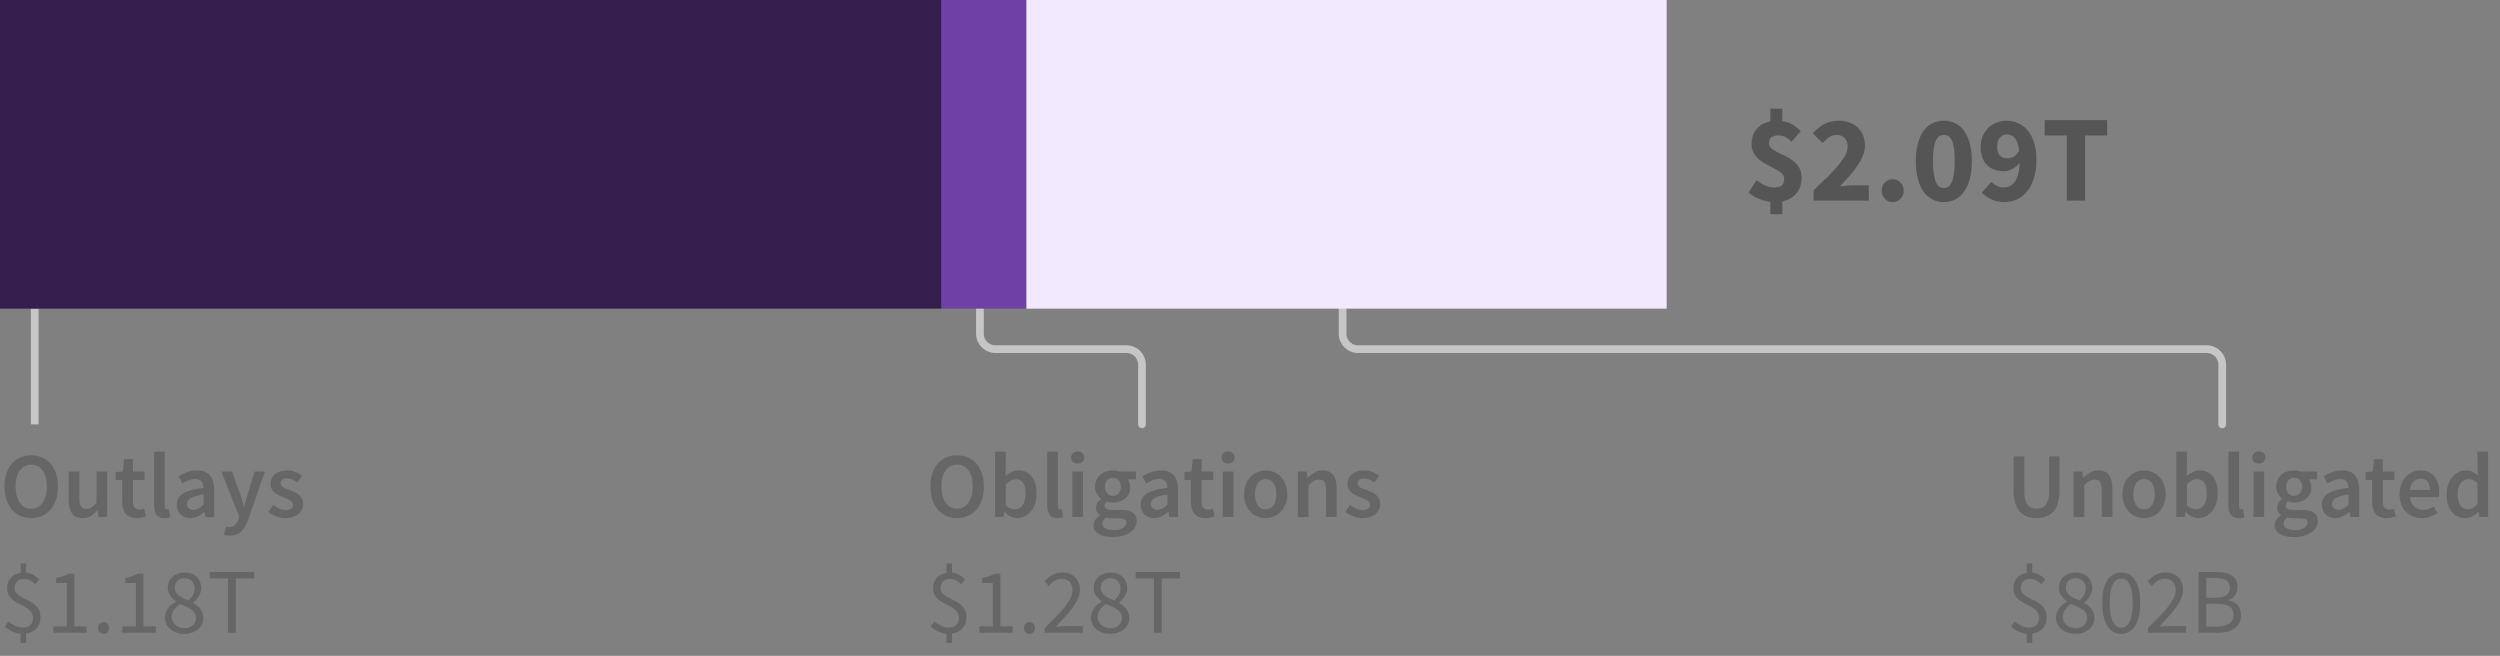 <?xml version="1.0" encoding="UTF-8"?>
<svg width="324px" height="85px" viewBox="0 0 324 85" version="1.1" xmlns="http://www.w3.org/2000/svg" xmlns:xlink="http://www.w3.org/1999/xlink">
    <rect x="0" y="0" width="324" height="85" fill="#808080" stroke="none"/>
    <title>04. mobile - phase 3 total</title>
    <g id="SVG" stroke="none" stroke-width="1" fill="none" fill-rule="evenodd">
        <g id="Viz-3---Mobile-Outline" transform="translate(-37, -903)">
            <g id="04.-mobile---phase-3-total" transform="translate(37, 903)">
                <path d="M4.044,67.144 C4.556,67.144 5.024,67.05 5.448,66.862 C5.872,66.674 6.238,66.402 6.546,66.046 C6.854,65.69 7.092,65.26 7.26,64.756 C7.428,64.252 7.512,63.68 7.512,63.04 C7.512,62.408 7.428,61.842 7.26,61.342 C7.092,60.842 6.854,60.42 6.546,60.076 C6.238,59.732 5.872,59.468 5.448,59.284 C5.024,59.1 4.556,59.008 4.044,59.008 C3.532,59.008 3.064,59.1 2.64,59.284 C2.216,59.468 1.852,59.732 1.548,60.076 C1.244,60.42 1.008,60.842 0.84,61.342 C0.672,61.842 0.588,62.408 0.588,63.04 C0.588,63.68 0.672,64.252 0.84,64.756 C1.008,65.26 1.244,65.69 1.548,66.046 C1.852,66.402 2.216,66.674 2.64,66.862 C3.064,67.05 3.532,67.144 4.044,67.144 Z M4.044,65.932 C3.732,65.932 3.452,65.864 3.204,65.728 C2.956,65.592 2.744,65.398 2.568,65.146 C2.392,64.894 2.256,64.59 2.16,64.234 C2.064,63.878 2.016,63.48 2.016,63.04 C2.016,62.16 2.198,61.47 2.562,60.97 C2.926,60.47 3.42,60.22 4.044,60.22 C4.668,60.22 5.162,60.47 5.526,60.97 C5.89,61.47 6.072,62.16 6.072,63.04 C6.072,63.48 6.024,63.878 5.928,64.234 C5.832,64.59 5.696,64.894 5.52,65.146 C5.344,65.398 5.132,65.592 4.884,65.728 C4.636,65.864 4.356,65.932 4.044,65.932 Z M10.716,67.144 C11.124,67.144 11.478,67.052 11.778,66.868 C12.078,66.684 12.356,66.44 12.612,66.136 L12.612,66.136 L12.648,66.136 L12.756,67 L13.884,67 L13.884,61.108 L12.504,61.108 L12.504,65.14 C12.28,65.428 12.07,65.636 11.874,65.764 C11.678,65.892 11.452,65.956 11.196,65.956 C10.876,65.956 10.644,65.856 10.5,65.656 C10.356,65.456 10.284,65.112 10.284,64.624 L10.284,64.624 L10.284,61.108 L8.904,61.108 L8.904,64.804 C8.904,65.556 9.048,66.134 9.336,66.538 C9.624,66.942 10.084,67.144 10.716,67.144 Z M17.712,67.144 C17.944,67.144 18.162,67.122 18.366,67.078 C18.57,67.034 18.752,66.984 18.912,66.928 L18.912,66.928 L18.672,65.908 C18.584,65.948 18.486,65.98 18.378,66.004 C18.27,66.028 18.164,66.04 18.06,66.04 C17.508,66.04 17.232,65.696 17.232,65.008 L17.232,65.008 L17.232,62.2 L18.732,62.2 L18.732,61.108 L17.232,61.108 L17.232,59.5 L16.08,59.5 L15.912,61.108 L15,61.168 L15,62.2 L15.84,62.2 L15.84,65.008 C15.84,65.328 15.874,65.618 15.942,65.878 C16.01,66.138 16.118,66.362 16.266,66.55 C16.414,66.738 16.606,66.884 16.842,66.988 C17.078,67.092 17.368,67.144 17.712,67.144 Z M21.312,67.144 C21.616,67.144 21.86,67.104 22.044,67.024 L22.044,67.024 L21.864,65.992 C21.808,66.008 21.766,66.016 21.738,66.016 L21.738,66.016 L21.648,66.016 C21.576,66.016 21.508,65.982 21.444,65.914 C21.38,65.846 21.348,65.728 21.348,65.56 L21.348,65.56 L21.348,58.528 L19.968,58.528 L19.968,65.488 C19.968,66 20.068,66.404 20.268,66.7 C20.468,66.996 20.816,67.144 21.312,67.144 Z M24.648,67.144 C25,67.144 25.326,67.068 25.626,66.916 C25.926,66.764 26.208,66.576 26.472,66.352 L26.472,66.352 L26.52,66.352 L26.616,67 L27.756,67 L27.756,63.508 C27.756,62.684 27.574,62.054 27.21,61.618 C26.846,61.182 26.296,60.964 25.56,60.964 C25.088,60.964 24.648,61.04 24.24,61.192 C23.832,61.344 23.464,61.524 23.136,61.732 L23.136,61.732 L23.64,62.656 C23.904,62.496 24.174,62.36 24.45,62.248 C24.726,62.136 25.008,62.08 25.296,62.08 C25.496,62.08 25.664,62.11 25.8,62.17 C25.936,62.23 26.046,62.314 26.13,62.422 C26.214,62.53 26.274,62.654 26.31,62.794 C26.346,62.934 26.368,63.08 26.376,63.232 C25.768,63.296 25.246,63.388 24.81,63.508 C24.374,63.628 24.014,63.776 23.73,63.952 C23.446,64.128 23.238,64.338 23.106,64.582 C22.974,64.826 22.908,65.104 22.908,65.416 C22.908,65.936 23.068,66.354 23.388,66.67 C23.708,66.986 24.128,67.144 24.648,67.144 Z M25.092,66.064 C24.844,66.064 24.64,66.004 24.48,65.884 C24.32,65.764 24.24,65.572 24.24,65.308 C24.24,65.164 24.276,65.028 24.348,64.9 C24.42,64.772 24.54,64.658 24.708,64.558 C24.876,64.458 25.096,64.368 25.368,64.288 C25.64,64.208 25.976,64.144 26.376,64.096 L26.376,64.096 L26.376,65.416 C26.152,65.624 25.942,65.784 25.746,65.896 C25.55,66.008 25.332,66.064 25.092,66.064 Z M29.808,69.424 C30.128,69.424 30.41,69.374 30.654,69.274 C30.898,69.174 31.114,69.03 31.302,68.842 C31.49,68.654 31.656,68.428 31.8,68.164 C31.944,67.9 32.076,67.6 32.196,67.264 L32.196,67.264 L34.332,61.108 L33,61.108 L32.112,64 C32.04,64.264 31.966,64.538 31.89,64.822 C31.814,65.106 31.74,65.384 31.668,65.656 L31.668,65.656 L31.62,65.656 C31.532,65.376 31.446,65.094 31.362,64.81 C31.278,64.526 31.192,64.256 31.104,64 L31.104,64 L30.084,61.108 L28.68,61.108 L30.996,66.928 L30.888,67.3 C30.792,67.596 30.65,67.838 30.462,68.026 C30.274,68.214 30.024,68.308 29.712,68.308 C29.64,68.308 29.566,68.298 29.49,68.278 C29.414,68.258 29.348,68.24 29.292,68.224 L29.292,68.224 L29.04,69.304 C29.152,69.344 29.268,69.374 29.388,69.394 C29.508,69.414 29.648,69.424 29.808,69.424 Z M36.996,67.144 C37.364,67.144 37.692,67.096 37.98,67 C38.268,66.904 38.508,66.774 38.7,66.61 C38.892,66.446 39.038,66.254 39.138,66.034 C39.238,65.814 39.288,65.576 39.288,65.32 C39.288,65.048 39.238,64.814 39.138,64.618 C39.038,64.422 38.906,64.256 38.742,64.12 C38.578,63.984 38.396,63.87 38.196,63.778 C37.996,63.686 37.796,63.604 37.596,63.532 C37.436,63.476 37.282,63.42 37.134,63.364 C36.986,63.308 36.856,63.248 36.744,63.184 C36.632,63.12 36.542,63.046 36.474,62.962 C36.406,62.878 36.372,62.776 36.372,62.656 C36.372,62.472 36.442,62.318 36.582,62.194 C36.722,62.07 36.94,62.008 37.236,62.008 C37.468,62.008 37.69,62.054 37.902,62.146 C38.114,62.238 38.324,62.36 38.532,62.512 L38.532,62.512 L39.168,61.672 C38.928,61.488 38.644,61.324 38.316,61.18 C37.988,61.036 37.62,60.964 37.212,60.964 C36.548,60.964 36.024,61.128 35.64,61.456 C35.256,61.784 35.064,62.208 35.064,62.728 C35.064,62.976 35.114,63.19 35.214,63.37 C35.314,63.55 35.442,63.708 35.598,63.844 C35.754,63.98 35.932,64.096 36.132,64.192 C36.332,64.288 36.528,64.372 36.72,64.444 C36.872,64.508 37.024,64.57 37.176,64.63 C37.328,64.69 37.464,64.756 37.584,64.828 C37.704,64.9 37.8,64.982 37.872,65.074 C37.944,65.166 37.98,65.272 37.98,65.392 C37.98,65.6 37.904,65.77 37.752,65.902 C37.6,66.034 37.364,66.1 37.044,66.1 C36.74,66.1 36.458,66.042 36.198,65.926 C35.938,65.81 35.676,65.648 35.412,65.44 L35.412,65.44 L34.764,66.328 C35.052,66.56 35.394,66.754 35.79,66.91 C36.186,67.066 36.588,67.144 36.996,67.144 Z M3.384,83.32 L3.384,82.108 C3.96,82.028 4.414,81.804 4.746,81.436 C5.078,81.068 5.244,80.596 5.244,80.02 C5.244,79.588 5.162,79.234 4.998,78.958 C4.834,78.682 4.628,78.45 4.38,78.262 C4.132,78.074 3.862,77.914 3.57,77.782 C3.278,77.65 3.008,77.514 2.76,77.374 C2.512,77.234 2.306,77.072 2.142,76.888 C1.978,76.704 1.896,76.468 1.896,76.18 C1.896,75.828 2.004,75.548 2.22,75.34 C2.436,75.132 2.728,75.028 3.096,75.028 C3.424,75.028 3.694,75.088 3.906,75.208 C4.118,75.328 4.336,75.496 4.56,75.712 L4.56,75.712 L5.088,75.124 C4.872,74.892 4.63,74.692 4.362,74.524 C4.094,74.356 3.768,74.252 3.384,74.212 L3.384,74.212 L3.384,73.024 L2.664,73.024 L2.664,74.236 C2.136,74.316 1.714,74.534 1.398,74.89 C1.082,75.246 0.924,75.692 0.924,76.228 C0.924,76.62 1.006,76.942 1.17,77.194 C1.334,77.446 1.54,77.66 1.788,77.836 C2.036,78.012 2.306,78.168 2.598,78.304 C2.89,78.44 3.16,78.586 3.408,78.742 C3.656,78.898 3.862,79.082 4.026,79.294 C4.19,79.506 4.272,79.772 4.272,80.092 C4.272,80.468 4.162,80.768 3.942,80.992 C3.722,81.216 3.388,81.328 2.94,81.328 C2.572,81.328 2.234,81.25 1.926,81.094 C1.618,80.938 1.336,80.748 1.08,80.524 L1.08,80.524 L0.624,81.208 C0.88,81.44 1.188,81.642 1.548,81.814 C1.908,81.986 2.28,82.092 2.664,82.132 L2.664,82.132 L2.664,83.32 L3.384,83.32 Z M11.232,82 L11.232,81.184 L9.648,81.184 L9.648,74.344 L8.892,74.344 C8.684,74.472 8.45,74.582 8.19,74.674 C7.93,74.766 7.624,74.844 7.272,74.908 L7.272,74.908 L7.272,75.544 L8.664,75.544 L8.664,81.184 L6.912,81.184 L6.912,82 L11.232,82 Z M13.428,82.144 C13.62,82.144 13.786,82.074 13.926,81.934 C14.066,81.794 14.136,81.616 14.136,81.4 C14.136,81.168 14.066,80.982 13.926,80.842 C13.786,80.702 13.62,80.632 13.428,80.632 C13.228,80.632 13.058,80.702 12.918,80.842 C12.778,80.982 12.708,81.168 12.708,81.4 C12.708,81.616 12.778,81.794 12.918,81.934 C13.058,82.074 13.228,82.144 13.428,82.144 Z M20.184,82 L20.184,81.184 L18.6,81.184 L18.6,74.344 L17.844,74.344 C17.636,74.472 17.402,74.582 17.142,74.674 C16.882,74.766 16.576,74.844 16.224,74.908 L16.224,74.908 L16.224,75.544 L17.616,75.544 L17.616,81.184 L15.864,81.184 L15.864,82 L20.184,82 Z M23.88,82.144 C24.248,82.144 24.584,82.092 24.888,81.988 C25.192,81.884 25.452,81.74 25.668,81.556 C25.884,81.372 26.052,81.156 26.172,80.908 C26.292,80.66 26.352,80.392 26.352,80.104 C26.352,79.848 26.314,79.62 26.238,79.42 C26.162,79.22 26.062,79.042 25.938,78.886 C25.814,78.73 25.672,78.59 25.512,78.466 C25.352,78.342 25.188,78.232 25.02,78.136 L25.02,78.136 L25.02,78.088 C25.14,78 25.262,77.892 25.386,77.764 C25.51,77.636 25.622,77.492 25.722,77.332 C25.822,77.172 25.906,77 25.974,76.816 C26.042,76.632 26.076,76.44 26.076,76.24 C26.076,75.944 26.026,75.67 25.926,75.418 C25.826,75.166 25.682,74.95 25.494,74.77 C25.306,74.59 25.08,74.45 24.816,74.35 C24.552,74.25 24.252,74.2 23.916,74.2 C23.604,74.2 23.316,74.248 23.052,74.344 C22.788,74.44 22.56,74.574 22.368,74.746 C22.176,74.918 22.024,75.124 21.912,75.364 C21.8,75.604 21.744,75.872 21.744,76.168 C21.744,76.576 21.852,76.922 22.068,77.206 C22.284,77.49 22.532,77.732 22.812,77.932 L22.812,77.932 L22.812,77.98 C22.628,78.076 22.45,78.19 22.278,78.322 C22.106,78.454 21.954,78.606 21.822,78.778 C21.69,78.95 21.582,79.142 21.498,79.354 C21.414,79.566 21.372,79.796 21.372,80.044 C21.372,80.348 21.436,80.628 21.564,80.884 C21.692,81.14 21.866,81.362 22.086,81.55 C22.306,81.738 22.57,81.884 22.878,81.988 C23.186,82.092 23.52,82.144 23.88,82.144 Z M24.42,77.824 C24.188,77.736 23.966,77.642 23.754,77.542 C23.542,77.442 23.354,77.328 23.19,77.2 C23.026,77.072 22.896,76.926 22.8,76.762 C22.704,76.598 22.656,76.4 22.656,76.168 C22.656,75.792 22.772,75.492 23.004,75.268 C23.236,75.044 23.532,74.932 23.892,74.932 C24.316,74.932 24.644,75.062 24.876,75.322 C25.108,75.582 25.224,75.904 25.224,76.288 C25.224,76.568 25.154,76.836 25.014,77.092 C24.874,77.348 24.676,77.592 24.42,77.824 Z M23.904,81.412 C23.672,81.412 23.456,81.376 23.256,81.304 C23.056,81.232 22.882,81.13 22.734,80.998 C22.586,80.866 22.47,80.712 22.386,80.536 C22.302,80.36 22.26,80.164 22.26,79.948 C22.26,79.596 22.362,79.282 22.566,79.006 C22.77,78.73 23.024,78.488 23.328,78.28 C23.6,78.392 23.862,78.502 24.114,78.61 C24.366,78.718 24.588,78.838 24.78,78.97 C24.972,79.102 25.124,79.256 25.236,79.432 C25.348,79.608 25.404,79.82 25.404,80.068 C25.404,80.468 25.266,80.792 24.99,81.04 C24.714,81.288 24.352,81.412 23.904,81.412 Z M30.564,82 L30.564,74.968 L32.94,74.968 L32.94,74.128 L27.18,74.128 L27.18,74.968 L29.556,74.968 L29.556,82 L30.564,82 Z" id="Outlays$1.18T" fill="#666666" fill-rule="nonzero"></path>
                <path d="M124.044,67.144 C124.556,67.144 125.024,67.05 125.448,66.862 C125.872,66.674 126.238,66.402 126.546,66.046 C126.854,65.69 127.092,65.26 127.26,64.756 C127.428,64.252 127.512,63.68 127.512,63.04 C127.512,62.408 127.428,61.842 127.26,61.342 C127.092,60.842 126.854,60.42 126.546,60.076 C126.238,59.732 125.872,59.468 125.448,59.284 C125.024,59.1 124.556,59.008 124.044,59.008 C123.532,59.008 123.064,59.1 122.64,59.284 C122.216,59.468 121.852,59.732 121.548,60.076 C121.244,60.42 121.008,60.842 120.84,61.342 C120.672,61.842 120.588,62.408 120.588,63.04 C120.588,63.68 120.672,64.252 120.84,64.756 C121.008,65.26 121.244,65.69 121.548,66.046 C121.852,66.402 122.216,66.674 122.64,66.862 C123.064,67.05 123.532,67.144 124.044,67.144 Z M124.044,65.932 C123.732,65.932 123.452,65.864 123.204,65.728 C122.956,65.592 122.744,65.398 122.568,65.146 C122.392,64.894 122.256,64.59 122.16,64.234 C122.064,63.878 122.016,63.48 122.016,63.04 C122.016,62.16 122.198,61.47 122.562,60.97 C122.926,60.47 123.42,60.22 124.044,60.22 C124.668,60.22 125.162,60.47 125.526,60.97 C125.89,61.47 126.072,62.16 126.072,63.04 C126.072,63.48 126.024,63.878 125.928,64.234 C125.832,64.59 125.696,64.894 125.52,65.146 C125.344,65.398 125.132,65.592 124.884,65.728 C124.636,65.864 124.356,65.932 124.044,65.932 Z M131.82,67.144 C132.148,67.144 132.464,67.072 132.768,66.928 C133.072,66.784 133.34,66.576 133.572,66.304 C133.804,66.032 133.99,65.698 134.13,65.302 C134.27,64.906 134.34,64.456 134.34,63.952 C134.34,63.496 134.288,63.084 134.184,62.716 C134.08,62.348 133.928,62.034 133.728,61.774 C133.528,61.514 133.284,61.314 132.996,61.174 C132.708,61.034 132.38,60.964 132.012,60.964 C131.708,60.964 131.41,61.032 131.118,61.168 C130.826,61.304 130.556,61.48 130.308,61.696 L130.308,61.696 L130.344,60.712 L130.344,58.528 L128.964,58.528 L128.964,67 L130.056,67 L130.176,66.376 L130.212,66.376 C130.46,66.624 130.722,66.814 130.998,66.946 C131.274,67.078 131.548,67.144 131.82,67.144 Z M131.532,66.004 C131.356,66.004 131.166,65.968 130.962,65.896 C130.758,65.824 130.552,65.696 130.344,65.512 L130.344,65.512 L130.344,62.764 C130.792,62.324 131.224,62.104 131.64,62.104 C132.088,62.104 132.412,62.268 132.612,62.596 C132.812,62.924 132.912,63.384 132.912,63.976 C132.912,64.648 132.78,65.154 132.516,65.494 C132.252,65.834 131.924,66.004 131.532,66.004 Z M137.064,67.144 C137.368,67.144 137.612,67.104 137.796,67.024 L137.796,67.024 L137.616,65.992 C137.56,66.008 137.518,66.016 137.49,66.016 L137.49,66.016 L137.4,66.016 C137.328,66.016 137.26,65.982 137.196,65.914 C137.132,65.846 137.1,65.728 137.1,65.56 L137.1,65.56 L137.1,58.528 L135.72,58.528 L135.72,65.488 C135.72,66 135.82,66.404 136.02,66.7 C136.22,66.996 136.568,67.144 137.064,67.144 Z M139.668,60.076 C139.916,60.076 140.12,60.004 140.28,59.86 C140.44,59.716 140.52,59.528 140.52,59.296 C140.52,59.064 140.44,58.874 140.28,58.726 C140.12,58.578 139.916,58.504 139.668,58.504 C139.42,58.504 139.216,58.578 139.056,58.726 C138.896,58.874 138.816,59.064 138.816,59.296 C138.816,59.528 138.896,59.716 139.056,59.86 C139.216,60.004 139.42,60.076 139.668,60.076 Z M140.352,67 L140.352,61.108 L138.972,61.108 L138.972,67 L140.352,67 Z M144.168,69.604 C144.648,69.604 145.082,69.55 145.47,69.442 C145.858,69.334 146.188,69.188 146.46,69.004 C146.732,68.82 146.942,68.6 147.09,68.344 C147.238,68.088 147.312,67.816 147.312,67.528 C147.312,67.016 147.13,66.646 146.766,66.418 C146.402,66.19 145.864,66.076 145.152,66.076 L145.152,66.076 L144.108,66.076 C143.748,66.076 143.498,66.028 143.358,65.932 C143.218,65.836 143.148,65.704 143.148,65.536 C143.148,65.4 143.174,65.292 143.226,65.212 C143.278,65.132 143.348,65.052 143.436,64.972 C143.572,65.028 143.708,65.068 143.844,65.092 C143.98,65.116 144.112,65.128 144.24,65.128 C144.552,65.128 144.844,65.084 145.116,64.996 C145.388,64.908 145.624,64.78 145.824,64.612 C146.024,64.444 146.182,64.236 146.298,63.988 C146.414,63.74 146.472,63.452 146.472,63.124 C146.472,62.916 146.44,62.726 146.376,62.554 C146.312,62.382 146.232,62.24 146.136,62.128 L146.136,62.128 L147.216,62.128 L147.216,61.108 L145.104,61.108 C144.984,61.068 144.85,61.034 144.702,61.006 C144.554,60.978 144.4,60.964 144.24,60.964 C143.928,60.964 143.632,61.01 143.352,61.102 C143.072,61.194 142.826,61.33 142.614,61.51 C142.402,61.69 142.232,61.912 142.104,62.176 C141.976,62.44 141.912,62.74 141.912,63.076 C141.912,63.428 141.99,63.738 142.146,64.006 C142.302,64.274 142.48,64.484 142.68,64.636 L142.68,64.636 L142.68,64.684 C142.512,64.804 142.362,64.958 142.23,65.146 C142.098,65.334 142.032,65.544 142.032,65.776 C142.032,66.016 142.082,66.216 142.182,66.376 C142.282,66.536 142.408,66.664 142.56,66.76 L142.56,66.76 L142.56,66.808 C142.288,66.976 142.08,67.166 141.936,67.378 C141.792,67.59 141.72,67.82 141.72,68.068 C141.72,68.324 141.782,68.548 141.906,68.74 C142.03,68.932 142.2,69.092 142.416,69.22 C142.632,69.348 142.89,69.444 143.19,69.508 C143.49,69.572 143.816,69.604 144.168,69.604 Z M144.24,64.264 C143.952,64.264 143.708,64.162 143.508,63.958 C143.308,63.754 143.208,63.46 143.208,63.076 C143.208,62.7 143.308,62.412 143.508,62.212 C143.708,62.012 143.952,61.912 144.24,61.912 C144.528,61.912 144.77,62.014 144.966,62.218 C145.162,62.422 145.26,62.708 145.26,63.076 C145.26,63.46 145.16,63.754 144.96,63.958 C144.76,64.162 144.52,64.264 144.24,64.264 Z M144.384,68.704 C143.912,68.704 143.542,68.63 143.274,68.482 C143.006,68.334 142.872,68.128 142.872,67.864 C142.872,67.576 143.024,67.316 143.328,67.084 C143.544,67.14 143.812,67.168 144.132,67.168 L144.132,67.168 L144.936,67.168 C145.272,67.168 145.53,67.208 145.71,67.288 C145.89,67.368 145.98,67.524 145.98,67.756 C145.98,68.012 145.834,68.234 145.542,68.422 C145.25,68.61 144.864,68.704 144.384,68.704 Z M149.568,67.144 C149.92,67.144 150.246,67.068 150.546,66.916 C150.846,66.764 151.128,66.576 151.392,66.352 L151.392,66.352 L151.44,66.352 L151.536,67 L152.676,67 L152.676,63.508 C152.676,62.684 152.494,62.054 152.13,61.618 C151.766,61.182 151.216,60.964 150.48,60.964 C150.008,60.964 149.568,61.04 149.16,61.192 C148.752,61.344 148.384,61.524 148.056,61.732 L148.056,61.732 L148.56,62.656 C148.824,62.496 149.094,62.36 149.37,62.248 C149.646,62.136 149.928,62.08 150.216,62.08 C150.416,62.08 150.584,62.11 150.72,62.17 C150.856,62.23 150.966,62.314 151.05,62.422 C151.134,62.53 151.194,62.654 151.23,62.794 C151.266,62.934 151.288,63.08 151.296,63.232 C150.688,63.296 150.166,63.388 149.73,63.508 C149.294,63.628 148.934,63.776 148.65,63.952 C148.366,64.128 148.158,64.338 148.026,64.582 C147.894,64.826 147.828,65.104 147.828,65.416 C147.828,65.936 147.988,66.354 148.308,66.67 C148.628,66.986 149.048,67.144 149.568,67.144 Z M150.012,66.064 C149.764,66.064 149.56,66.004 149.4,65.884 C149.24,65.764 149.16,65.572 149.16,65.308 C149.16,65.164 149.196,65.028 149.268,64.9 C149.34,64.772 149.46,64.658 149.628,64.558 C149.796,64.458 150.016,64.368 150.288,64.288 C150.56,64.208 150.896,64.144 151.296,64.096 L151.296,64.096 L151.296,65.416 C151.072,65.624 150.862,65.784 150.666,65.896 C150.47,66.008 150.252,66.064 150.012,66.064 Z M156.216,67.144 C156.448,67.144 156.666,67.122 156.87,67.078 C157.074,67.034 157.256,66.984 157.416,66.928 L157.416,66.928 L157.176,65.908 C157.088,65.948 156.99,65.98 156.882,66.004 C156.774,66.028 156.668,66.04 156.564,66.04 C156.012,66.04 155.736,65.696 155.736,65.008 L155.736,65.008 L155.736,62.2 L157.236,62.2 L157.236,61.108 L155.736,61.108 L155.736,59.5 L154.584,59.5 L154.416,61.108 L153.504,61.168 L153.504,62.2 L154.344,62.2 L154.344,65.008 C154.344,65.328 154.378,65.618 154.446,65.878 C154.514,66.138 154.622,66.362 154.77,66.55 C154.918,66.738 155.11,66.884 155.346,66.988 C155.582,67.092 155.872,67.144 156.216,67.144 Z M159.168,60.076 C159.416,60.076 159.62,60.004 159.78,59.86 C159.94,59.716 160.02,59.528 160.02,59.296 C160.02,59.064 159.94,58.874 159.78,58.726 C159.62,58.578 159.416,58.504 159.168,58.504 C158.92,58.504 158.716,58.578 158.556,58.726 C158.396,58.874 158.316,59.064 158.316,59.296 C158.316,59.528 158.396,59.716 158.556,59.86 C158.716,60.004 158.92,60.076 159.168,60.076 Z M159.852,67 L159.852,61.108 L158.472,61.108 L158.472,67 L159.852,67 Z M164.028,67.144 C164.396,67.144 164.75,67.076 165.09,66.94 C165.43,66.804 165.728,66.604 165.984,66.34 C166.24,66.076 166.446,65.752 166.602,65.368 C166.758,64.984 166.836,64.548 166.836,64.06 C166.836,63.572 166.758,63.136 166.602,62.752 C166.446,62.368 166.24,62.044 165.984,61.78 C165.728,61.516 165.43,61.314 165.09,61.174 C164.75,61.034 164.396,60.964 164.028,60.964 C163.66,60.964 163.308,61.034 162.972,61.174 C162.636,61.314 162.338,61.516 162.078,61.78 C161.818,62.044 161.612,62.368 161.46,62.752 C161.308,63.136 161.232,63.572 161.232,64.06 C161.232,64.548 161.308,64.984 161.46,65.368 C161.612,65.752 161.818,66.076 162.078,66.34 C162.338,66.604 162.636,66.804 162.972,66.94 C163.308,67.076 163.66,67.144 164.028,67.144 Z M164.028,66.016 C163.596,66.016 163.258,65.838 163.014,65.482 C162.77,65.126 162.648,64.652 162.648,64.06 C162.648,63.46 162.77,62.982 163.014,62.626 C163.258,62.27 163.596,62.092 164.028,62.092 C164.46,62.092 164.8,62.27 165.048,62.626 C165.296,62.982 165.42,63.46 165.42,64.06 C165.42,64.652 165.296,65.126 165.048,65.482 C164.8,65.838 164.46,66.016 164.028,66.016 Z M169.584,67 L169.584,62.884 C169.832,62.644 170.054,62.462 170.25,62.338 C170.446,62.214 170.672,62.152 170.928,62.152 C171.256,62.152 171.492,62.252 171.636,62.452 C171.78,62.652 171.852,62.996 171.852,63.484 L171.852,63.484 L171.852,67 L173.232,67 L173.232,63.304 C173.232,62.552 173.088,61.974 172.8,61.57 C172.512,61.166 172.052,60.964 171.42,60.964 C171.012,60.964 170.654,61.056 170.346,61.24 C170.038,61.424 169.752,61.644 169.488,61.9 L169.488,61.9 L169.44,61.9 L169.344,61.108 L168.204,61.108 L168.204,67 L169.584,67 Z M176.568,67.144 C176.936,67.144 177.264,67.096 177.552,67 C177.84,66.904 178.08,66.774 178.272,66.61 C178.464,66.446 178.61,66.254 178.71,66.034 C178.81,65.814 178.86,65.576 178.86,65.32 C178.86,65.048 178.81,64.814 178.71,64.618 C178.61,64.422 178.478,64.256 178.314,64.12 C178.15,63.984 177.968,63.87 177.768,63.778 C177.568,63.686 177.368,63.604 177.168,63.532 C177.008,63.476 176.854,63.42 176.706,63.364 C176.558,63.308 176.428,63.248 176.316,63.184 C176.204,63.12 176.114,63.046 176.046,62.962 C175.978,62.878 175.944,62.776 175.944,62.656 C175.944,62.472 176.014,62.318 176.154,62.194 C176.294,62.07 176.512,62.008 176.808,62.008 C177.04,62.008 177.262,62.054 177.474,62.146 C177.686,62.238 177.896,62.36 178.104,62.512 L178.104,62.512 L178.74,61.672 C178.5,61.488 178.216,61.324 177.888,61.18 C177.56,61.036 177.192,60.964 176.784,60.964 C176.12,60.964 175.596,61.128 175.212,61.456 C174.828,61.784 174.636,62.208 174.636,62.728 C174.636,62.976 174.686,63.19 174.786,63.37 C174.886,63.55 175.014,63.708 175.17,63.844 C175.326,63.98 175.504,64.096 175.704,64.192 C175.904,64.288 176.1,64.372 176.292,64.444 C176.444,64.508 176.596,64.57 176.748,64.63 C176.9,64.69 177.036,64.756 177.156,64.828 C177.276,64.9 177.372,64.982 177.444,65.074 C177.516,65.166 177.552,65.272 177.552,65.392 C177.552,65.6 177.476,65.77 177.324,65.902 C177.172,66.034 176.936,66.1 176.616,66.1 C176.312,66.1 176.03,66.042 175.77,65.926 C175.51,65.81 175.248,65.648 174.984,65.44 L174.984,65.44 L174.336,66.328 C174.624,66.56 174.966,66.754 175.362,66.91 C175.758,67.066 176.16,67.144 176.568,67.144 Z M123.384,83.32 L123.384,82.108 C123.96,82.028 124.414,81.804 124.746,81.436 C125.078,81.068 125.244,80.596 125.244,80.02 C125.244,79.588 125.162,79.234 124.998,78.958 C124.834,78.682 124.628,78.45 124.38,78.262 C124.132,78.074 123.862,77.914 123.57,77.782 C123.278,77.65 123.008,77.514 122.76,77.374 C122.512,77.234 122.306,77.072 122.142,76.888 C121.978,76.704 121.896,76.468 121.896,76.18 C121.896,75.828 122.004,75.548 122.22,75.34 C122.436,75.132 122.728,75.028 123.096,75.028 C123.424,75.028 123.694,75.088 123.906,75.208 C124.118,75.328 124.336,75.496 124.56,75.712 L124.56,75.712 L125.088,75.124 C124.872,74.892 124.63,74.692 124.362,74.524 C124.094,74.356 123.768,74.252 123.384,74.212 L123.384,74.212 L123.384,73.024 L122.664,73.024 L122.664,74.236 C122.136,74.316 121.714,74.534 121.398,74.89 C121.082,75.246 120.924,75.692 120.924,76.228 C120.924,76.62 121.006,76.942 121.17,77.194 C121.334,77.446 121.54,77.66 121.788,77.836 C122.036,78.012 122.306,78.168 122.598,78.304 C122.89,78.44 123.16,78.586 123.408,78.742 C123.656,78.898 123.862,79.082 124.026,79.294 C124.19,79.506 124.272,79.772 124.272,80.092 C124.272,80.468 124.162,80.768 123.942,80.992 C123.722,81.216 123.388,81.328 122.94,81.328 C122.572,81.328 122.234,81.25 121.926,81.094 C121.618,80.938 121.336,80.748 121.08,80.524 L121.08,80.524 L120.624,81.208 C120.88,81.44 121.188,81.642 121.548,81.814 C121.908,81.986 122.28,82.092 122.664,82.132 L122.664,82.132 L122.664,83.32 L123.384,83.32 Z M131.232,82 L131.232,81.184 L129.648,81.184 L129.648,74.344 L128.892,74.344 C128.684,74.472 128.45,74.582 128.19,74.674 C127.93,74.766 127.624,74.844 127.272,74.908 L127.272,74.908 L127.272,75.544 L128.664,75.544 L128.664,81.184 L126.912,81.184 L126.912,82 L131.232,82 Z M133.428,82.144 C133.62,82.144 133.786,82.074 133.926,81.934 C134.066,81.794 134.136,81.616 134.136,81.4 C134.136,81.168 134.066,80.982 133.926,80.842 C133.786,80.702 133.62,80.632 133.428,80.632 C133.228,80.632 133.058,80.702 132.918,80.842 C132.778,80.982 132.708,81.168 132.708,81.4 C132.708,81.616 132.778,81.794 132.918,81.934 C133.058,82.074 133.228,82.144 133.428,82.144 Z M140.34,82 L140.34,81.148 L138.12,81.148 C137.92,81.148 137.708,81.156 137.484,81.172 C137.26,81.188 137.044,81.204 136.836,81.22 C137.292,80.748 137.71,80.302 138.09,79.882 C138.47,79.462 138.798,79.058 139.074,78.67 C139.35,78.282 139.566,77.906 139.722,77.542 C139.878,77.178 139.956,76.816 139.956,76.456 C139.956,75.776 139.752,75.23 139.344,74.818 C138.936,74.406 138.376,74.2 137.664,74.2 C137.16,74.2 136.728,74.306 136.368,74.518 C136.008,74.73 135.668,75.012 135.348,75.364 L135.348,75.364 L135.912,75.928 C136.136,75.672 136.384,75.454 136.656,75.274 C136.928,75.094 137.224,75.004 137.544,75.004 C138.032,75.004 138.396,75.144 138.636,75.424 C138.876,75.704 138.996,76.064 138.996,76.504 C138.996,76.816 138.916,77.138 138.756,77.47 C138.596,77.802 138.364,78.166 138.06,78.562 C137.756,78.958 137.38,79.388 136.932,79.852 C136.484,80.316 135.972,80.836 135.396,81.412 L135.396,81.412 L135.396,82 L140.34,82 Z M143.88,82.144 C144.248,82.144 144.584,82.092 144.888,81.988 C145.192,81.884 145.452,81.74 145.668,81.556 C145.884,81.372 146.052,81.156 146.172,80.908 C146.292,80.66 146.352,80.392 146.352,80.104 C146.352,79.848 146.314,79.62 146.238,79.42 C146.162,79.22 146.062,79.042 145.938,78.886 C145.814,78.73 145.672,78.59 145.512,78.466 C145.352,78.342 145.188,78.232 145.02,78.136 L145.02,78.136 L145.02,78.088 C145.14,78 145.262,77.892 145.386,77.764 C145.51,77.636 145.622,77.492 145.722,77.332 C145.822,77.172 145.906,77 145.974,76.816 C146.042,76.632 146.076,76.44 146.076,76.24 C146.076,75.944 146.026,75.67 145.926,75.418 C145.826,75.166 145.682,74.95 145.494,74.77 C145.306,74.59 145.08,74.45 144.816,74.35 C144.552,74.25 144.252,74.2 143.916,74.2 C143.604,74.2 143.316,74.248 143.052,74.344 C142.788,74.44 142.56,74.574 142.368,74.746 C142.176,74.918 142.024,75.124 141.912,75.364 C141.8,75.604 141.744,75.872 141.744,76.168 C141.744,76.576 141.852,76.922 142.068,77.206 C142.284,77.49 142.532,77.732 142.812,77.932 L142.812,77.932 L142.812,77.98 C142.628,78.076 142.45,78.19 142.278,78.322 C142.106,78.454 141.954,78.606 141.822,78.778 C141.69,78.95 141.582,79.142 141.498,79.354 C141.414,79.566 141.372,79.796 141.372,80.044 C141.372,80.348 141.436,80.628 141.564,80.884 C141.692,81.14 141.866,81.362 142.086,81.55 C142.306,81.738 142.57,81.884 142.878,81.988 C143.186,82.092 143.52,82.144 143.88,82.144 Z M144.42,77.824 C144.188,77.736 143.966,77.642 143.754,77.542 C143.542,77.442 143.354,77.328 143.19,77.2 C143.026,77.072 142.896,76.926 142.8,76.762 C142.704,76.598 142.656,76.4 142.656,76.168 C142.656,75.792 142.772,75.492 143.004,75.268 C143.236,75.044 143.532,74.932 143.892,74.932 C144.316,74.932 144.644,75.062 144.876,75.322 C145.108,75.582 145.224,75.904 145.224,76.288 C145.224,76.568 145.154,76.836 145.014,77.092 C144.874,77.348 144.676,77.592 144.42,77.824 Z M143.904,81.412 C143.672,81.412 143.456,81.376 143.256,81.304 C143.056,81.232 142.882,81.13 142.734,80.998 C142.586,80.866 142.47,80.712 142.386,80.536 C142.302,80.36 142.26,80.164 142.26,79.948 C142.26,79.596 142.362,79.282 142.566,79.006 C142.77,78.73 143.024,78.488 143.328,78.28 C143.6,78.392 143.862,78.502 144.114,78.61 C144.366,78.718 144.588,78.838 144.78,78.97 C144.972,79.102 145.124,79.256 145.236,79.432 C145.348,79.608 145.404,79.82 145.404,80.068 C145.404,80.468 145.266,80.792 144.99,81.04 C144.714,81.288 144.352,81.412 143.904,81.412 Z M150.564,82 L150.564,74.968 L152.94,74.968 L152.94,74.128 L147.18,74.128 L147.18,74.968 L149.556,74.968 L149.556,82 L150.564,82 Z" id="Obligations$1.28T" fill="#666666" fill-rule="nonzero"></path>
                <path d="M263.936,67.144 C264.392,67.144 264.802,67.078 265.166,66.946 C265.53,66.814 265.842,66.604 266.102,66.316 C266.362,66.028 266.56,65.658 266.696,65.206 C266.832,64.754 266.9,64.204 266.9,63.556 L266.9,63.556 L266.9,59.152 L265.568,59.152 L265.568,63.664 C265.568,64.088 265.528,64.446 265.448,64.738 C265.368,65.03 265.256,65.264 265.112,65.44 C264.968,65.616 264.796,65.742 264.596,65.818 C264.396,65.894 264.176,65.932 263.936,65.932 C263.696,65.932 263.48,65.894 263.288,65.818 C263.096,65.742 262.93,65.616 262.79,65.44 C262.65,65.264 262.542,65.03 262.466,64.738 C262.39,64.446 262.352,64.088 262.352,63.664 L262.352,63.664 L262.352,59.152 L260.96,59.152 L260.96,63.556 C260.96,64.204 261.03,64.754 261.17,65.206 C261.31,65.658 261.51,66.028 261.77,66.316 C262.03,66.604 262.342,66.814 262.706,66.946 C263.07,67.078 263.48,67.144 263.936,67.144 Z M270.116,67 L270.116,62.884 C270.364,62.644 270.586,62.462 270.782,62.338 C270.978,62.214 271.204,62.152 271.46,62.152 C271.788,62.152 272.024,62.252 272.168,62.452 C272.312,62.652 272.384,62.996 272.384,63.484 L272.384,63.484 L272.384,67 L273.764,67 L273.764,63.304 C273.764,62.552 273.62,61.974 273.332,61.57 C273.044,61.166 272.584,60.964 271.952,60.964 C271.544,60.964 271.186,61.056 270.878,61.24 C270.57,61.424 270.284,61.644 270.02,61.9 L270.02,61.9 L269.972,61.9 L269.876,61.108 L268.736,61.108 L268.736,67 L270.116,67 Z M277.868,67.144 C278.236,67.144 278.59,67.076 278.93,66.94 C279.27,66.804 279.568,66.604 279.824,66.34 C280.08,66.076 280.286,65.752 280.442,65.368 C280.598,64.984 280.676,64.548 280.676,64.06 C280.676,63.572 280.598,63.136 280.442,62.752 C280.286,62.368 280.08,62.044 279.824,61.78 C279.568,61.516 279.27,61.314 278.93,61.174 C278.59,61.034 278.236,60.964 277.868,60.964 C277.5,60.964 277.148,61.034 276.812,61.174 C276.476,61.314 276.178,61.516 275.918,61.78 C275.658,62.044 275.452,62.368 275.3,62.752 C275.148,63.136 275.072,63.572 275.072,64.06 C275.072,64.548 275.148,64.984 275.3,65.368 C275.452,65.752 275.658,66.076 275.918,66.34 C276.178,66.604 276.476,66.804 276.812,66.94 C277.148,67.076 277.5,67.144 277.868,67.144 Z M277.868,66.016 C277.436,66.016 277.098,65.838 276.854,65.482 C276.61,65.126 276.488,64.652 276.488,64.06 C276.488,63.46 276.61,62.982 276.854,62.626 C277.098,62.27 277.436,62.092 277.868,62.092 C278.3,62.092 278.64,62.27 278.888,62.626 C279.136,62.982 279.26,63.46 279.26,64.06 C279.26,64.652 279.136,65.126 278.888,65.482 C278.64,65.838 278.3,66.016 277.868,66.016 Z M284.9,67.144 C285.228,67.144 285.544,67.072 285.848,66.928 C286.152,66.784 286.42,66.576 286.652,66.304 C286.884,66.032 287.07,65.698 287.21,65.302 C287.35,64.906 287.42,64.456 287.42,63.952 C287.42,63.496 287.368,63.084 287.264,62.716 C287.16,62.348 287.008,62.034 286.808,61.774 C286.608,61.514 286.364,61.314 286.076,61.174 C285.788,61.034 285.46,60.964 285.092,60.964 C284.788,60.964 284.49,61.032 284.198,61.168 C283.906,61.304 283.636,61.48 283.388,61.696 L283.388,61.696 L283.424,60.712 L283.424,58.528 L282.044,58.528 L282.044,67 L283.136,67 L283.256,66.376 L283.292,66.376 C283.54,66.624 283.802,66.814 284.078,66.946 C284.354,67.078 284.628,67.144 284.9,67.144 Z M284.612,66.004 C284.436,66.004 284.246,65.968 284.042,65.896 C283.838,65.824 283.632,65.696 283.424,65.512 L283.424,65.512 L283.424,62.764 C283.872,62.324 284.304,62.104 284.72,62.104 C285.168,62.104 285.492,62.268 285.692,62.596 C285.892,62.924 285.992,63.384 285.992,63.976 C285.992,64.648 285.86,65.154 285.596,65.494 C285.332,65.834 285.004,66.004 284.612,66.004 Z M290.144,67.144 C290.448,67.144 290.692,67.104 290.876,67.024 L290.876,67.024 L290.696,65.992 C290.64,66.008 290.598,66.016 290.57,66.016 L290.57,66.016 L290.48,66.016 C290.408,66.016 290.34,65.982 290.276,65.914 C290.212,65.846 290.18,65.728 290.18,65.56 L290.18,65.56 L290.18,58.528 L288.8,58.528 L288.8,65.488 C288.8,66 288.9,66.404 289.1,66.7 C289.3,66.996 289.648,67.144 290.144,67.144 Z M292.748,60.076 C292.996,60.076 293.2,60.004 293.36,59.86 C293.52,59.716 293.6,59.528 293.6,59.296 C293.6,59.064 293.52,58.874 293.36,58.726 C293.2,58.578 292.996,58.504 292.748,58.504 C292.5,58.504 292.296,58.578 292.136,58.726 C291.976,58.874 291.896,59.064 291.896,59.296 C291.896,59.528 291.976,59.716 292.136,59.86 C292.296,60.004 292.5,60.076 292.748,60.076 Z M293.432,67 L293.432,61.108 L292.052,61.108 L292.052,67 L293.432,67 Z M297.248,69.604 C297.728,69.604 298.162,69.55 298.55,69.442 C298.938,69.334 299.268,69.188 299.54,69.004 C299.812,68.82 300.022,68.6 300.17,68.344 C300.318,68.088 300.392,67.816 300.392,67.528 C300.392,67.016 300.21,66.646 299.846,66.418 C299.482,66.19 298.944,66.076 298.232,66.076 L298.232,66.076 L297.188,66.076 C296.828,66.076 296.578,66.028 296.438,65.932 C296.298,65.836 296.228,65.704 296.228,65.536 C296.228,65.4 296.254,65.292 296.306,65.212 C296.358,65.132 296.428,65.052 296.516,64.972 C296.652,65.028 296.788,65.068 296.924,65.092 C297.06,65.116 297.192,65.128 297.32,65.128 C297.632,65.128 297.924,65.084 298.196,64.996 C298.468,64.908 298.704,64.78 298.904,64.612 C299.104,64.444 299.262,64.236 299.378,63.988 C299.494,63.74 299.552,63.452 299.552,63.124 C299.552,62.916 299.52,62.726 299.456,62.554 C299.392,62.382 299.312,62.24 299.216,62.128 L299.216,62.128 L300.296,62.128 L300.296,61.108 L298.184,61.108 C298.064,61.068 297.93,61.034 297.782,61.006 C297.634,60.978 297.48,60.964 297.32,60.964 C297.008,60.964 296.712,61.01 296.432,61.102 C296.152,61.194 295.906,61.33 295.694,61.51 C295.482,61.69 295.312,61.912 295.184,62.176 C295.056,62.44 294.992,62.74 294.992,63.076 C294.992,63.428 295.07,63.738 295.226,64.006 C295.382,64.274 295.56,64.484 295.76,64.636 L295.76,64.636 L295.76,64.684 C295.592,64.804 295.442,64.958 295.31,65.146 C295.178,65.334 295.112,65.544 295.112,65.776 C295.112,66.016 295.162,66.216 295.262,66.376 C295.362,66.536 295.488,66.664 295.64,66.76 L295.64,66.76 L295.64,66.808 C295.368,66.976 295.16,67.166 295.016,67.378 C294.872,67.59 294.8,67.82 294.8,68.068 C294.8,68.324 294.862,68.548 294.986,68.74 C295.11,68.932 295.28,69.092 295.496,69.22 C295.712,69.348 295.97,69.444 296.27,69.508 C296.57,69.572 296.896,69.604 297.248,69.604 Z M297.32,64.264 C297.032,64.264 296.788,64.162 296.588,63.958 C296.388,63.754 296.288,63.46 296.288,63.076 C296.288,62.7 296.388,62.412 296.588,62.212 C296.788,62.012 297.032,61.912 297.32,61.912 C297.608,61.912 297.85,62.014 298.046,62.218 C298.242,62.422 298.34,62.708 298.34,63.076 C298.34,63.46 298.24,63.754 298.04,63.958 C297.84,64.162 297.6,64.264 297.32,64.264 Z M297.464,68.704 C296.992,68.704 296.622,68.63 296.354,68.482 C296.086,68.334 295.952,68.128 295.952,67.864 C295.952,67.576 296.104,67.316 296.408,67.084 C296.624,67.14 296.892,67.168 297.212,67.168 L297.212,67.168 L298.016,67.168 C298.352,67.168 298.61,67.208 298.79,67.288 C298.97,67.368 299.06,67.524 299.06,67.756 C299.06,68.012 298.914,68.234 298.622,68.422 C298.33,68.61 297.944,68.704 297.464,68.704 Z M302.648,67.144 C303,67.144 303.326,67.068 303.626,66.916 C303.926,66.764 304.208,66.576 304.472,66.352 L304.472,66.352 L304.52,66.352 L304.616,67 L305.756,67 L305.756,63.508 C305.756,62.684 305.574,62.054 305.21,61.618 C304.846,61.182 304.296,60.964 303.56,60.964 C303.088,60.964 302.648,61.04 302.24,61.192 C301.832,61.344 301.464,61.524 301.136,61.732 L301.136,61.732 L301.64,62.656 C301.904,62.496 302.174,62.36 302.45,62.248 C302.726,62.136 303.008,62.08 303.296,62.08 C303.496,62.08 303.664,62.11 303.8,62.17 C303.936,62.23 304.046,62.314 304.13,62.422 C304.214,62.53 304.274,62.654 304.31,62.794 C304.346,62.934 304.368,63.08 304.376,63.232 C303.768,63.296 303.246,63.388 302.81,63.508 C302.374,63.628 302.014,63.776 301.73,63.952 C301.446,64.128 301.238,64.338 301.106,64.582 C300.974,64.826 300.908,65.104 300.908,65.416 C300.908,65.936 301.068,66.354 301.388,66.67 C301.708,66.986 302.128,67.144 302.648,67.144 Z M303.092,66.064 C302.844,66.064 302.64,66.004 302.48,65.884 C302.32,65.764 302.24,65.572 302.24,65.308 C302.24,65.164 302.276,65.028 302.348,64.9 C302.42,64.772 302.54,64.658 302.708,64.558 C302.876,64.458 303.096,64.368 303.368,64.288 C303.64,64.208 303.976,64.144 304.376,64.096 L304.376,64.096 L304.376,65.416 C304.152,65.624 303.942,65.784 303.746,65.896 C303.55,66.008 303.332,66.064 303.092,66.064 Z M309.296,67.144 C309.528,67.144 309.746,67.122 309.95,67.078 C310.154,67.034 310.336,66.984 310.496,66.928 L310.496,66.928 L310.256,65.908 C310.168,65.948 310.07,65.98 309.962,66.004 C309.854,66.028 309.748,66.04 309.644,66.04 C309.092,66.04 308.816,65.696 308.816,65.008 L308.816,65.008 L308.816,62.2 L310.316,62.2 L310.316,61.108 L308.816,61.108 L308.816,59.5 L307.664,59.5 L307.496,61.108 L306.584,61.168 L306.584,62.2 L307.424,62.2 L307.424,65.008 C307.424,65.328 307.458,65.618 307.526,65.878 C307.594,66.138 307.702,66.362 307.85,66.55 C307.998,66.738 308.19,66.884 308.426,66.988 C308.662,67.092 308.952,67.144 309.296,67.144 Z M313.88,67.144 C314.256,67.144 314.616,67.084 314.96,66.964 C315.304,66.844 315.616,66.692 315.896,66.508 L315.896,66.508 L315.428,65.644 C315.212,65.78 314.994,65.886 314.774,65.962 C314.554,66.038 314.316,66.076 314.06,66.076 C313.58,66.076 313.186,65.934 312.878,65.65 C312.57,65.366 312.384,64.96 312.32,64.432 L312.32,64.432 L316.064,64.432 C316.08,64.36 316.094,64.264 316.106,64.144 C316.118,64.024 316.124,63.896 316.124,63.76 C316.124,63.352 316.072,62.976 315.968,62.632 C315.864,62.288 315.71,61.992 315.506,61.744 C315.302,61.496 315.048,61.304 314.744,61.168 C314.44,61.032 314.088,60.964 313.688,60.964 C313.344,60.964 313.008,61.036 312.68,61.18 C312.352,61.324 312.062,61.528 311.81,61.792 C311.558,62.056 311.356,62.38 311.204,62.764 C311.052,63.148 310.976,63.58 310.976,64.06 C310.976,64.548 311.05,64.982 311.198,65.362 C311.346,65.742 311.552,66.064 311.816,66.328 C312.08,66.592 312.388,66.794 312.74,66.934 C313.092,67.074 313.472,67.144 313.88,67.144 Z M314.924,63.496 L312.308,63.496 C312.372,63.016 312.536,62.652 312.8,62.404 C313.064,62.156 313.372,62.032 313.724,62.032 C314.132,62.032 314.434,62.162 314.63,62.422 C314.826,62.682 314.924,63.04 314.924,63.496 L314.924,63.496 Z M319.508,67.144 C319.828,67.144 320.132,67.068 320.42,66.916 C320.708,66.764 320.96,66.58 321.176,66.364 L321.176,66.364 L321.224,66.364 L321.32,67 L322.46,67 L322.46,58.528 L321.08,58.528 L321.08,60.664 L321.128,61.612 C320.896,61.412 320.664,61.254 320.432,61.138 C320.2,61.022 319.916,60.964 319.58,60.964 C319.26,60.964 318.95,61.036 318.65,61.18 C318.35,61.324 318.084,61.528 317.852,61.792 C317.62,62.056 317.434,62.38 317.294,62.764 C317.154,63.148 317.084,63.58 317.084,64.06 C317.084,65.036 317.302,65.794 317.738,66.334 C318.174,66.874 318.764,67.144 319.508,67.144 Z M319.844,66.004 C319.412,66.004 319.082,65.838 318.854,65.506 C318.626,65.174 318.512,64.688 318.512,64.048 C318.512,63.424 318.644,62.944 318.908,62.608 C319.172,62.272 319.496,62.104 319.88,62.104 C320.08,62.104 320.278,62.14 320.474,62.212 C320.67,62.284 320.872,62.412 321.08,62.596 L321.08,62.596 L321.08,65.344 C320.696,65.784 320.284,66.004 319.844,66.004 Z M263.384,83.32 L263.384,82.108 C263.96,82.028 264.414,81.804 264.746,81.436 C265.078,81.068 265.244,80.596 265.244,80.02 C265.244,79.588 265.162,79.234 264.998,78.958 C264.834,78.682 264.628,78.45 264.38,78.262 C264.132,78.074 263.862,77.914 263.57,77.782 C263.278,77.65 263.008,77.514 262.76,77.374 C262.512,77.234 262.306,77.072 262.142,76.888 C261.978,76.704 261.896,76.468 261.896,76.18 C261.896,75.828 262.004,75.548 262.22,75.34 C262.436,75.132 262.728,75.028 263.096,75.028 C263.424,75.028 263.694,75.088 263.906,75.208 C264.118,75.328 264.336,75.496 264.56,75.712 L264.56,75.712 L265.088,75.124 C264.872,74.892 264.63,74.692 264.362,74.524 C264.094,74.356 263.768,74.252 263.384,74.212 L263.384,74.212 L263.384,73.024 L262.664,73.024 L262.664,74.236 C262.136,74.316 261.714,74.534 261.398,74.89 C261.082,75.246 260.924,75.692 260.924,76.228 C260.924,76.62 261.006,76.942 261.17,77.194 C261.334,77.446 261.54,77.66 261.788,77.836 C262.036,78.012 262.306,78.168 262.598,78.304 C262.89,78.44 263.16,78.586 263.408,78.742 C263.656,78.898 263.862,79.082 264.026,79.294 C264.19,79.506 264.272,79.772 264.272,80.092 C264.272,80.468 264.162,80.768 263.942,80.992 C263.722,81.216 263.388,81.328 262.94,81.328 C262.572,81.328 262.234,81.25 261.926,81.094 C261.618,80.938 261.336,80.748 261.08,80.524 L261.08,80.524 L260.624,81.208 C260.88,81.44 261.188,81.642 261.548,81.814 C261.908,81.986 262.28,82.092 262.664,82.132 L262.664,82.132 L262.664,83.32 L263.384,83.32 Z M268.964,82.144 C269.332,82.144 269.668,82.092 269.972,81.988 C270.276,81.884 270.536,81.74 270.752,81.556 C270.968,81.372 271.136,81.156 271.256,80.908 C271.376,80.66 271.436,80.392 271.436,80.104 C271.436,79.848 271.398,79.62 271.322,79.42 C271.246,79.22 271.146,79.042 271.022,78.886 C270.898,78.73 270.756,78.59 270.596,78.466 C270.436,78.342 270.272,78.232 270.104,78.136 L270.104,78.136 L270.104,78.088 C270.224,78 270.346,77.892 270.47,77.764 C270.594,77.636 270.706,77.492 270.806,77.332 C270.906,77.172 270.99,77 271.058,76.816 C271.126,76.632 271.16,76.44 271.16,76.24 C271.16,75.944 271.11,75.67 271.01,75.418 C270.91,75.166 270.766,74.95 270.578,74.77 C270.39,74.59 270.164,74.45 269.9,74.35 C269.636,74.25 269.336,74.2 269,74.2 C268.688,74.2 268.4,74.248 268.136,74.344 C267.872,74.44 267.644,74.574 267.452,74.746 C267.26,74.918 267.108,75.124 266.996,75.364 C266.884,75.604 266.828,75.872 266.828,76.168 C266.828,76.576 266.936,76.922 267.152,77.206 C267.368,77.49 267.616,77.732 267.896,77.932 L267.896,77.932 L267.896,77.98 C267.712,78.076 267.534,78.19 267.362,78.322 C267.19,78.454 267.038,78.606 266.906,78.778 C266.774,78.95 266.666,79.142 266.582,79.354 C266.498,79.566 266.456,79.796 266.456,80.044 C266.456,80.348 266.52,80.628 266.648,80.884 C266.776,81.14 266.95,81.362 267.17,81.55 C267.39,81.738 267.654,81.884 267.962,81.988 C268.27,82.092 268.604,82.144 268.964,82.144 Z M269.504,77.824 C269.272,77.736 269.05,77.642 268.838,77.542 C268.626,77.442 268.438,77.328 268.274,77.2 C268.11,77.072 267.98,76.926 267.884,76.762 C267.788,76.598 267.74,76.4 267.74,76.168 C267.74,75.792 267.856,75.492 268.088,75.268 C268.32,75.044 268.616,74.932 268.976,74.932 C269.4,74.932 269.728,75.062 269.96,75.322 C270.192,75.582 270.308,75.904 270.308,76.288 C270.308,76.568 270.238,76.836 270.098,77.092 C269.958,77.348 269.76,77.592 269.504,77.824 Z M268.988,81.412 C268.756,81.412 268.54,81.376 268.34,81.304 C268.14,81.232 267.966,81.13 267.818,80.998 C267.67,80.866 267.554,80.712 267.47,80.536 C267.386,80.36 267.344,80.164 267.344,79.948 C267.344,79.596 267.446,79.282 267.65,79.006 C267.854,78.73 268.108,78.488 268.412,78.28 C268.684,78.392 268.946,78.502 269.198,78.61 C269.45,78.718 269.672,78.838 269.864,78.97 C270.056,79.102 270.208,79.256 270.32,79.432 C270.432,79.608 270.488,79.82 270.488,80.068 C270.488,80.468 270.35,80.792 270.074,81.04 C269.798,81.288 269.436,81.412 268.988,81.412 Z M274.916,82.144 C275.684,82.144 276.284,81.8 276.716,81.112 C277.148,80.424 277.364,79.436 277.364,78.148 C277.364,76.86 277.148,75.88 276.716,75.208 C276.284,74.536 275.684,74.2 274.916,74.2 C274.14,74.2 273.536,74.536 273.104,75.208 C272.672,75.88 272.456,76.86 272.456,78.148 C272.456,79.436 272.672,80.424 273.104,81.112 C273.536,81.8 274.14,82.144 274.916,82.144 Z M274.916,81.352 C274.468,81.352 274.106,81.098 273.83,80.59 C273.554,80.082 273.416,79.268 273.416,78.148 C273.416,77.588 273.452,77.108 273.524,76.708 C273.596,76.308 273.698,75.982 273.83,75.73 C273.962,75.478 274.12,75.292 274.304,75.172 C274.488,75.052 274.692,74.992 274.916,74.992 C275.14,74.992 275.342,75.052 275.522,75.172 C275.702,75.292 275.858,75.478 275.99,75.73 C276.122,75.982 276.224,76.308 276.296,76.708 C276.368,77.108 276.404,77.588 276.404,78.148 C276.404,78.708 276.368,79.19 276.296,79.594 C276.224,79.998 276.122,80.33 275.99,80.59 C275.858,80.85 275.702,81.042 275.522,81.166 C275.342,81.29 275.14,81.352 274.916,81.352 Z M283.316,82 L283.316,81.148 L281.096,81.148 C280.896,81.148 280.684,81.156 280.46,81.172 C280.236,81.188 280.02,81.204 279.812,81.22 C280.268,80.748 280.686,80.302 281.066,79.882 C281.446,79.462 281.774,79.058 282.05,78.67 C282.326,78.282 282.542,77.906 282.698,77.542 C282.854,77.178 282.932,76.816 282.932,76.456 C282.932,75.776 282.728,75.23 282.32,74.818 C281.912,74.406 281.352,74.2 280.64,74.2 C280.136,74.2 279.704,74.306 279.344,74.518 C278.984,74.73 278.644,75.012 278.324,75.364 L278.324,75.364 L278.888,75.928 C279.112,75.672 279.36,75.454 279.632,75.274 C279.904,75.094 280.2,75.004 280.52,75.004 C281.008,75.004 281.372,75.144 281.612,75.424 C281.852,75.704 281.972,76.064 281.972,76.504 C281.972,76.816 281.892,77.138 281.732,77.47 C281.572,77.802 281.34,78.166 281.036,78.562 C280.732,78.958 280.356,79.388 279.908,79.852 C279.46,80.316 278.948,80.836 278.372,81.412 L278.372,81.412 L278.372,82 L283.316,82 Z M287.444,82 C287.884,82 288.288,81.952 288.656,81.856 C289.024,81.76 289.34,81.616 289.604,81.424 C289.868,81.232 290.072,80.992 290.216,80.704 C290.36,80.416 290.432,80.08 290.432,79.696 C290.432,79.152 290.284,78.724 289.988,78.412 C289.692,78.1 289.304,77.9 288.824,77.812 L288.824,77.812 L288.824,77.764 C289.2,77.644 289.486,77.426 289.682,77.11 C289.878,76.794 289.976,76.44 289.976,76.048 C289.976,75.704 289.91,75.41 289.778,75.166 C289.646,74.922 289.462,74.724 289.226,74.572 C288.99,74.42 288.706,74.308 288.374,74.236 C288.042,74.164 287.676,74.128 287.276,74.128 L287.276,74.128 L284.936,74.128 L284.936,82 L287.444,82 Z M287.096,77.476 L285.932,77.476 L285.932,74.92 L287.144,74.92 C287.76,74.92 288.222,75.016 288.53,75.208 C288.838,75.4 288.992,75.724 288.992,76.18 C288.992,76.58 288.844,76.896 288.548,77.128 C288.252,77.36 287.768,77.476 287.096,77.476 L287.096,77.476 Z M287.3,81.208 L285.932,81.208 L285.932,78.244 L287.3,78.244 C287.996,78.244 288.528,78.358 288.896,78.586 C289.264,78.814 289.448,79.172 289.448,79.66 C289.448,80.188 289.26,80.578 288.884,80.83 C288.508,81.082 287.98,81.208 287.3,81.208 L287.3,81.208 Z" id="Unobligated$802B" fill="#666666" fill-rule="nonzero"></path>
                <line x1="4.5" y1="40" x2="4.5" y2="55" id="Line" stroke="#C6C6C6"></line>
                <path d="M148,40 L148,47.75 C148,48.855 147.105,49.75 146,49.75 L129,49.75 C127.895,49.75 127,50.645 127,51.75 L127,55 L127,55" id="Line-Copy-9" stroke="#C6C6C6" stroke-linecap="round" transform="translate(137.5, 47.5) scale(1, -1) translate(-137.5, -47.5) "></path>
                <path d="M288,40 L288,47.75 C288,48.855 287.105,49.75 286,49.75 L176,49.75 C174.895,49.75 174,50.645 174,51.75 L174,55 L174,55" id="Line-Copy-10" stroke="#C6C6C6" stroke-linecap="round" transform="translate(231, 47.5) scale(1, -1) translate(-231, -47.5) "></path>
                <rect id="unobligated" fill="#F3E9FF" x="133" y="0" width="83" height="40"></rect>
                <rect id="obligated" fill="#6F41A7" x="122" y="0" width="11" height="40"></rect>
                <rect id="outlays" fill="#331E4D" x="0" y="0" width="122" height="40"></rect>
                <path d="M230.992,27.76 L230.992,26.096 C231.824,25.915 232.448,25.549 232.864,25 C233.28,24.451 233.488,23.792 233.488,23.024 C233.488,22.512 233.384,22.083 233.176,21.736 C232.968,21.389 232.707,21.093 232.392,20.848 C232.077,20.603 231.739,20.395 231.376,20.224 C231.013,20.053 230.675,19.888 230.36,19.728 C230.045,19.568 229.784,19.4 229.576,19.224 C229.368,19.048 229.264,18.832 229.264,18.576 C229.264,18.213 229.365,17.952 229.568,17.792 C229.771,17.632 230.064,17.552 230.448,17.552 C230.789,17.552 231.093,17.619 231.36,17.752 C231.627,17.885 231.904,18.085 232.192,18.352 L232.192,18.352 L233.376,17.008 C233.067,16.677 232.72,16.395 232.336,16.16 C231.952,15.925 231.504,15.771 230.992,15.696 L230.992,15.696 L230.992,14.08 L229.44,14.08 L229.44,15.728 C228.683,15.877 228.088,16.211 227.656,16.728 C227.224,17.245 227.008,17.899 227.008,18.688 C227.008,19.168 227.112,19.573 227.32,19.904 C227.528,20.235 227.789,20.523 228.104,20.768 C228.419,21.013 228.757,21.224 229.12,21.4 C229.483,21.576 229.821,21.752 230.136,21.928 C230.451,22.104 230.712,22.288 230.92,22.48 C231.128,22.672 231.232,22.907 231.232,23.184 C231.232,23.557 231.128,23.835 230.92,24.016 C230.712,24.197 230.384,24.288 229.936,24.288 C229.552,24.288 229.176,24.211 228.808,24.056 C228.44,23.901 228.053,23.669 227.648,23.36 L227.648,23.36 L226.624,24.944 C226.997,25.285 227.443,25.56 227.96,25.768 C228.477,25.976 228.971,26.107 229.44,26.16 L229.44,26.16 L229.44,27.76 L230.992,27.76 Z M242.192,26 L242.192,24.016 L240.144,24.016 C239.899,24.016 239.619,24.029 239.304,24.056 C238.989,24.083 238.704,24.112 238.448,24.144 C238.864,23.717 239.267,23.283 239.656,22.84 C240.045,22.397 240.392,21.955 240.696,21.512 C241,21.069 241.243,20.627 241.424,20.184 C241.605,19.741 241.696,19.307 241.696,18.88 C241.696,18.389 241.616,17.947 241.456,17.552 C241.296,17.157 241.067,16.819 240.768,16.536 C240.469,16.253 240.115,16.035 239.704,15.88 C239.293,15.725 238.837,15.648 238.336,15.648 C237.611,15.648 236.987,15.784 236.464,16.056 C235.941,16.328 235.429,16.731 234.928,17.264 L234.928,17.264 L236.208,18.528 C236.464,18.251 236.736,18.008 237.024,17.8 C237.312,17.592 237.643,17.488 238.016,17.488 C238.464,17.488 238.816,17.619 239.072,17.88 C239.328,18.141 239.456,18.523 239.456,19.024 C239.456,19.387 239.347,19.768 239.128,20.168 C238.909,20.568 238.605,21 238.216,21.464 C237.827,21.928 237.363,22.424 236.824,22.952 C236.285,23.48 235.691,24.048 235.04,24.656 L235.04,24.656 L235.04,26 L242.192,26 Z M245.296,26.192 C245.701,26.192 246.04,26.051 246.312,25.768 C246.584,25.485 246.72,25.136 246.72,24.72 C246.72,24.293 246.584,23.939 246.312,23.656 C246.04,23.373 245.701,23.232 245.296,23.232 C244.891,23.232 244.552,23.373 244.28,23.656 C244.008,23.939 243.872,24.293 243.872,24.72 C243.872,25.136 244.008,25.485 244.28,25.768 C244.552,26.051 244.891,26.192 245.296,26.192 Z M251.92,26.192 C252.464,26.192 252.96,26.077 253.408,25.848 C253.856,25.619 254.237,25.28 254.552,24.832 C254.867,24.384 255.112,23.829 255.288,23.168 C255.464,22.507 255.552,21.744 255.552,20.88 C255.552,20.016 255.464,19.259 255.288,18.608 C255.112,17.957 254.867,17.411 254.552,16.968 C254.237,16.525 253.856,16.195 253.408,15.976 C252.96,15.757 252.464,15.648 251.92,15.648 C251.376,15.648 250.88,15.757 250.432,15.976 C249.984,16.195 249.603,16.525 249.288,16.968 C248.973,17.411 248.728,17.957 248.552,18.608 C248.376,19.259 248.288,20.016 248.288,20.88 C248.288,21.744 248.376,22.507 248.552,23.168 C248.728,23.829 248.973,24.384 249.288,24.832 C249.603,25.28 249.984,25.619 250.432,25.848 C250.88,26.077 251.376,26.192 251.92,26.192 Z M251.92,24.368 C251.728,24.368 251.547,24.317 251.376,24.216 C251.205,24.115 251.056,23.931 250.928,23.664 C250.8,23.397 250.699,23.04 250.624,22.592 C250.549,22.144 250.512,21.573 250.512,20.88 C250.512,20.187 250.549,19.619 250.624,19.176 C250.699,18.733 250.8,18.387 250.928,18.136 C251.056,17.885 251.205,17.712 251.376,17.616 C251.547,17.52 251.728,17.472 251.92,17.472 C252.123,17.472 252.309,17.52 252.48,17.616 C252.651,17.712 252.8,17.885 252.928,18.136 C253.056,18.387 253.155,18.733 253.224,19.176 C253.293,19.619 253.328,20.187 253.328,20.88 C253.328,21.573 253.293,22.144 253.224,22.592 C253.155,23.04 253.056,23.397 252.928,23.664 C252.8,23.931 252.651,24.115 252.48,24.216 C252.309,24.317 252.123,24.368 251.92,24.368 Z M259.808,26.192 C260.341,26.192 260.856,26.083 261.352,25.864 C261.848,25.645 262.285,25.312 262.664,24.864 C263.043,24.416 263.347,23.845 263.576,23.152 C263.805,22.459 263.92,21.637 263.92,20.688 C263.92,19.792 263.811,19.027 263.592,18.392 C263.373,17.757 263.085,17.237 262.728,16.832 C262.371,16.427 261.96,16.128 261.496,15.936 C261.032,15.744 260.555,15.648 260.064,15.648 C259.605,15.648 259.171,15.725 258.76,15.88 C258.349,16.035 257.992,16.261 257.688,16.56 C257.384,16.859 257.141,17.219 256.96,17.64 C256.779,18.061 256.688,18.533 256.688,19.056 C256.688,19.589 256.765,20.053 256.92,20.448 C257.075,20.843 257.285,21.168 257.552,21.424 C257.819,21.68 258.136,21.872 258.504,22 C258.872,22.128 259.275,22.192 259.712,22.192 C259.872,22.192 260.043,22.168 260.224,22.12 C260.405,22.072 260.587,22.003 260.768,21.912 C260.949,21.821 261.125,21.709 261.296,21.576 C261.467,21.443 261.616,21.291 261.744,21.12 C261.723,21.717 261.656,22.216 261.544,22.616 C261.432,23.016 261.283,23.341 261.096,23.592 C260.909,23.843 260.693,24.021 260.448,24.128 C260.203,24.235 259.936,24.288 259.648,24.288 C259.349,24.288 259.056,24.216 258.768,24.072 C258.48,23.928 258.251,23.76 258.08,23.568 L258.08,23.568 L256.832,24.976 C257.152,25.296 257.56,25.579 258.056,25.824 C258.552,26.069 259.136,26.192 259.808,26.192 Z M260.176,20.528 C259.792,20.528 259.472,20.419 259.216,20.2 C258.96,19.981 258.832,19.6 258.832,19.056 C258.832,18.48 258.96,18.061 259.216,17.8 C259.472,17.539 259.771,17.408 260.112,17.408 C260.475,17.408 260.803,17.56 261.096,17.864 C261.389,18.168 261.589,18.72 261.696,19.52 C261.493,19.883 261.256,20.141 260.984,20.296 C260.712,20.451 260.443,20.528 260.176,20.528 Z M270.224,26 L270.224,17.552 L273.088,17.552 L273.088,15.568 L264.992,15.568 L264.992,17.552 L267.856,17.552 L267.856,26 L270.224,26 Z" id="$2.09T" fill="#555555" fill-rule="nonzero"></path>
            </g>
        </g>
    </g>
</svg>